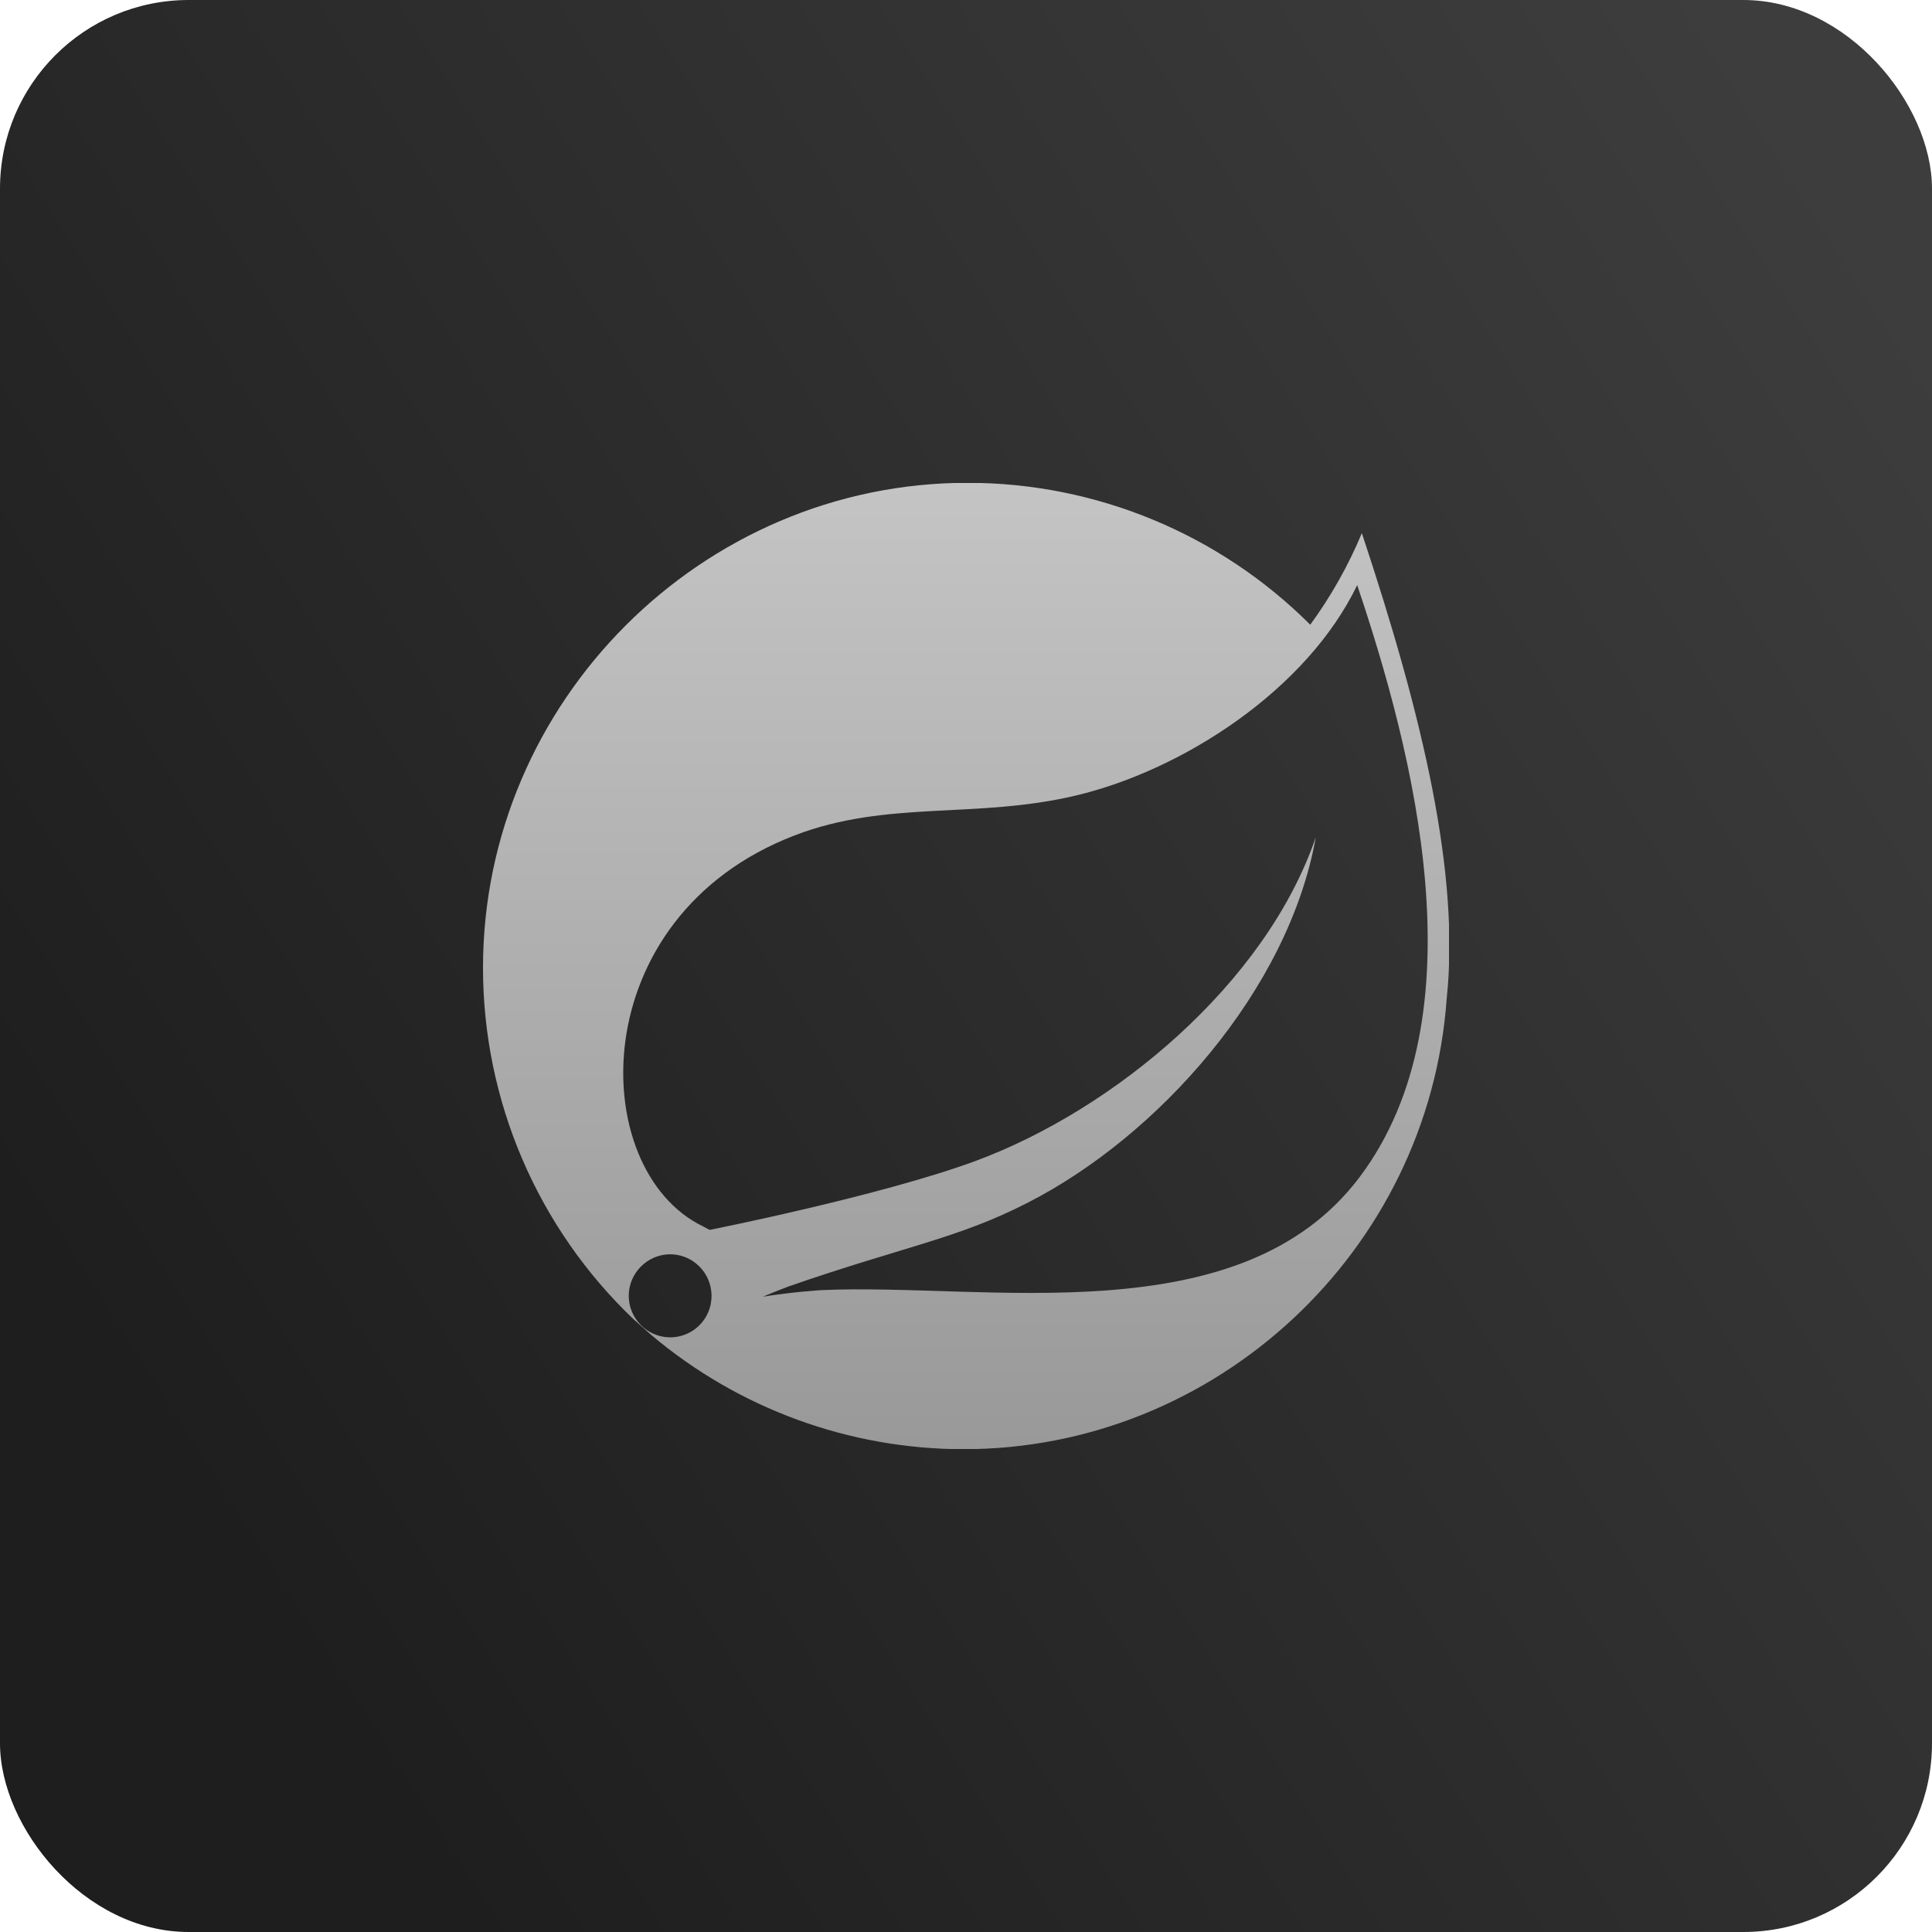 <svg width="512" height="512" viewBox="0 0 512 512" fill="none" xmlns="http://www.w3.org/2000/svg">
<rect width="512" height="512" rx="50" fill="url(#paint0_linear_166_1077)"/>
<g clip-path="url(#clip0_166_1077)">
<path d="M360.904 141.286C357.319 149.887 352.729 158.035 347.23 165.558C323.138 141.48 290.472 127.952 256.41 127.948C185.968 127.948 128 185.964 128 256.484C127.999 273.898 131.534 291.131 138.391 307.138C145.248 323.146 155.284 337.594 167.89 349.608L172.626 353.808C195.772 373.323 225.067 384.034 255.342 384.052C322.316 384.052 378.616 331.572 383.384 264.686C386.886 231.944 377.282 190.532 360.904 141.286ZM186.134 350.34C185.103 351.61 183.802 352.635 182.325 353.338C180.847 354.042 179.232 354.408 177.596 354.408C171.56 354.408 166.622 349.44 166.622 343.404C166.622 337.37 171.592 332.402 177.596 332.402C180.096 332.402 182.566 333.268 184.5 334.87C189.202 338.67 189.936 345.638 186.134 350.34ZM360.372 311.864C328.686 354.108 261.012 339.87 217.62 341.904C217.62 341.904 209.916 342.372 202.178 343.638C202.178 343.638 205.078 342.404 208.848 340.97C239.3 330.368 253.708 328.3 272.218 318.798C307.072 301.06 341.526 262.25 348.698 221.872C335.424 260.716 295.198 294.092 258.544 307.662C233.43 316.932 188.068 325.934 188.068 325.934L186.234 324.966C155.35 309.93 154.414 243.012 210.548 221.406C235.13 211.936 258.644 217.138 285.194 210.802C313.544 204.068 346.33 182.794 359.67 155.054C374.612 199.434 392.592 268.918 360.372 311.864Z" fill="url(#paint1_linear_166_1077)"/>
</g>
<defs>
<linearGradient id="paint0_linear_166_1077" x1="497.5" y1="67" x2="29.5" y2="364.5" gradientUnits="userSpaceOnUse">
<stop stop-color="#3D3D3D"/>
<stop offset="1" stop-color="#1E1E1E"/>
</linearGradient>
<linearGradient id="paint1_linear_166_1077" x1="256.051" y1="127.948" x2="256.051" y2="384.052" gradientUnits="userSpaceOnUse">
<stop stop-color="#C4C4C4"/>
<stop offset="1" stop-color="#999999"/>
</linearGradient>
<clipPath id="clip0_166_1077">
<rect width="256" height="256" fill="white" transform="translate(128 128)"/>
</clipPath>
</defs>
</svg>
